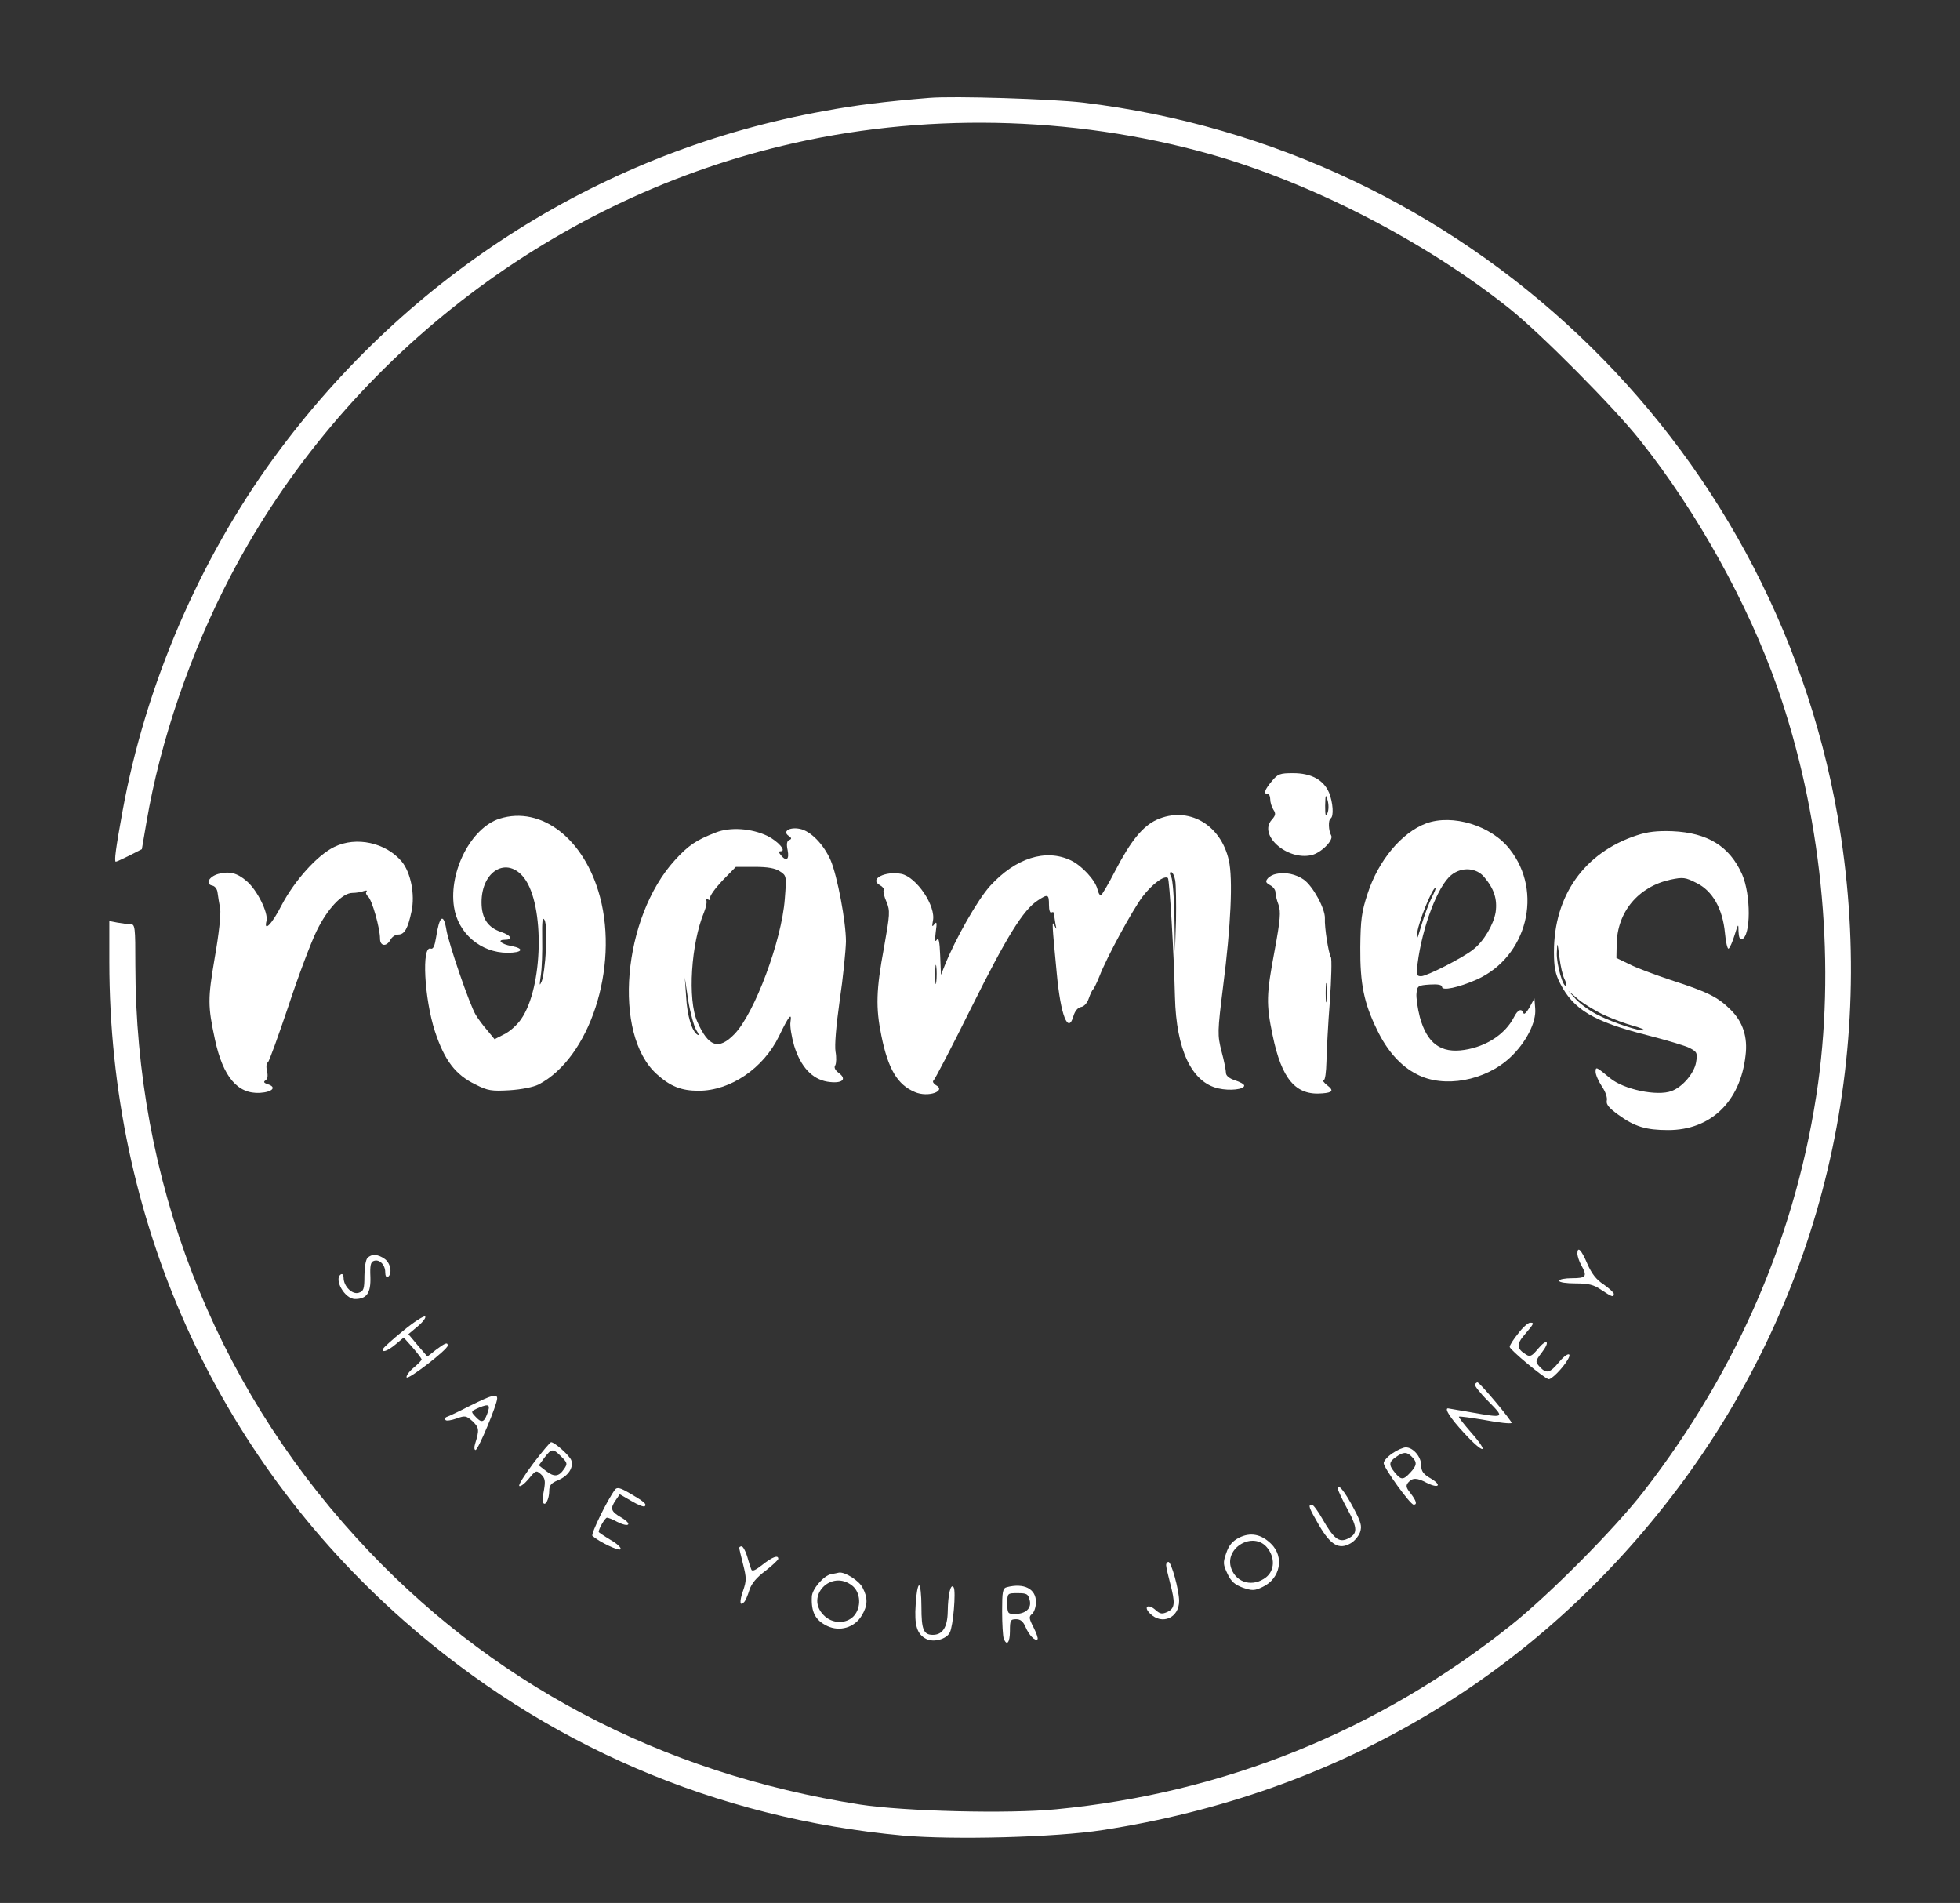 <?xml version="1.0" standalone="no"?>
<!DOCTYPE svg PUBLIC "-//W3C//DTD SVG 20010904//EN"
 "http://www.w3.org/TR/2001/REC-SVG-20010904/DTD/svg10.dtd">
<svg version="1.0" xmlns="http://www.w3.org/2000/svg"
 width="753pt" height="731pt" viewBox="0 0 753 731"
 preserveAspectRatio="xMidYMid meet">

<rect x="0" y="0" width="753" height="731" fill="#333333" stroke="none"/>

<g transform="translate(0,731) scale(0.1,-0.1)"
fill="#ffffff" stroke="none">
<path d="M3570 6934 c-171 -14 -283 -28 -401 -50 -846 -151 -1599 -625 -2115
-1330 -289 -396 -495 -876 -583 -1359 -26 -143 -33 -195 -26 -195 3 0 27 11
53 24 l47 24 18 105 c53 312 169 651 324 947 431 822 1217 1434 2119 1650 531
128 1110 117 1639 -31 391 -110 829 -335 1155 -595 119 -95 401 -379 500 -504
221 -278 415 -628 528 -950 167 -477 224 -1030 157 -1520 -79 -568 -305 -1098
-671 -1570 -110 -142 -363 -397 -509 -513 -508 -405 -1101 -645 -1747 -707
-182 -18 -584 -8 -753 18 -769 120 -1429 469 -1936 1025 -551 604 -848 1375
-849 2200 0 147 -1 157 -19 157 -10 0 -33 3 -50 6 l-31 6 0 -158 c1 -985 405
-1889 1131 -2529 542 -478 1199 -760 1918 -826 195 -17 586 -7 766 21 905 139
1671 594 2211 1313 555 739 774 1662 614 2581 -254 1450 -1432 2565 -2899
2742 -121 14 -498 26 -591 18z"/>
<path d="M4886 4309 c-27 -32 -33 -49 -16 -49 6 0 10 -9 10 -20 0 -11 5 -29
12 -40 10 -15 9 -22 -6 -39 -53 -58 58 -157 152 -136 37 8 87 58 76 76 -10 17
-12 59 -2 65 13 8 9 62 -6 99 -21 49 -68 75 -138 75 -51 0 -59 -3 -82 -31z
m214 -122 c-7 -17 -9 -10 -9 28 1 43 2 46 9 22 5 -16 5 -38 0 -50z"/>
<path d="M1919 4165 c-109 -35 -195 -202 -175 -338 15 -102 103 -177 206 -177
57 0 67 16 15 26 -40 7 -57 24 -26 24 33 0 25 17 -14 30 -51 17 -75 53 -75
114 0 122 99 178 164 93 79 -104 73 -420 -12 -542 -15 -22 -44 -48 -65 -58
l-37 -19 -27 33 c-16 18 -36 45 -45 60 -23 37 -104 273 -113 327 -11 67 -27
55 -40 -31 -5 -31 -11 -44 -20 -41 -36 14 -25 -192 16 -318 37 -112 79 -167
156 -204 47 -24 62 -26 131 -22 46 3 91 12 111 22 196 102 309 447 236 721
-59 222 -225 351 -386 300z m178 -504 c-2 -53 -10 -107 -16 -121 -9 -20 -9
-16 -3 25 4 28 6 90 5 140 -1 67 1 85 9 71 6 -11 9 -57 5 -115z"/>
<path d="M4444 4161 c-54 -25 -99 -80 -159 -195 -27 -53 -53 -96 -56 -96 -4 0
-10 11 -13 25 -9 35 -60 90 -102 110 -97 46 -212 9 -310 -98 -48 -53 -134
-204 -175 -307 l-14 -35 -3 75 c-2 54 -6 71 -13 60 -7 -11 -8 -2 -4 30 5 35 4
42 -5 30 -9 -12 -10 -10 -6 12 13 57 -63 169 -121 181 -62 12 -125 -20 -83
-43 11 -6 18 -15 15 -19 -3 -5 2 -26 11 -46 14 -34 13 -46 -10 -176 -30 -161
-32 -230 -10 -337 26 -129 62 -189 129 -217 50 -22 123 4 80 27 -9 6 -13 13
-9 17 5 3 71 130 146 281 135 271 199 375 255 411 39 26 43 24 43 -17 0 -21 4
-33 10 -29 6 3 10 0 10 -7 0 -7 3 -24 5 -38 5 -22 4 -22 -4 -5 -10 21 -10 13
9 -185 15 -162 44 -234 64 -163 6 20 17 33 30 35 11 2 23 15 29 33 6 17 13 32
17 35 3 3 14 25 24 50 28 73 125 251 165 305 38 50 85 84 98 72 6 -7 23 -286
27 -457 5 -202 64 -328 167 -351 44 -10 99 -4 99 11 0 5 -16 14 -35 20 -22 7
-35 18 -35 28 0 9 -7 47 -17 83 -16 64 -16 73 6 250 30 233 38 413 22 484 -31
139 -157 210 -277 156z m71 -233 c3 -18 4 -87 3 -153 l-4 -120 -2 133 c-1 73
-7 142 -12 153 -7 12 -7 19 -1 19 6 0 13 -15 16 -32z m-918 -390 c-2 -18 -4
-6 -4 27 0 33 2 48 4 33 2 -15 2 -42 0 -60z"/>
<path d="M5479 4147 c-94 -35 -184 -143 -225 -270 -23 -70 -27 -100 -28 -207
-1 -139 14 -213 64 -315 39 -82 92 -141 154 -172 103 -54 262 -25 358 65 60
56 101 135 96 188 l-3 39 -19 -35 c-11 -19 -21 -29 -23 -22 -7 20 -22 14 -37
-16 -33 -64 -105 -112 -190 -125 -90 -14 -143 24 -171 125 -9 35 -15 77 -13
93 3 28 6 30 51 33 31 2 47 -1 47 -9 0 -16 62 -3 133 28 194 87 257 337 127
501 -71 91 -220 136 -321 99z m223 -206 c38 -45 51 -85 44 -135 -8 -48 -46
-113 -87 -144 -40 -32 -178 -102 -199 -102 -18 0 -19 5 -14 48 18 142 78 300
130 341 40 32 96 28 126 -8z m-202 -80 c-11 -22 -29 -70 -40 -108 -16 -55 -19
-60 -15 -25 5 42 58 172 70 172 3 0 -4 -18 -15 -39z"/>
<path d="M2750 4112 c-75 -29 -105 -49 -157 -106 -201 -220 -240 -669 -70
-822 52 -47 94 -64 161 -64 122 0 249 86 309 210 37 77 50 93 44 55 -3 -16 4
-57 14 -92 25 -81 69 -128 127 -138 56 -9 78 8 45 33 -15 11 -20 22 -14 30 4
7 5 31 1 52 -4 24 2 97 16 197 13 87 23 189 24 226 0 77 -33 252 -59 313 -27
61 -77 112 -118 120 -40 8 -68 -10 -43 -27 12 -8 12 -12 2 -16 -9 -3 -11 -16
-6 -39 7 -36 -5 -45 -26 -19 -9 11 -9 15 -1 15 24 0 -9 38 -51 59 -61 29 -142
35 -198 13z m246 -149 c26 -17 26 -18 19 -107 -12 -160 -116 -438 -193 -518
-61 -63 -100 -50 -143 47 -38 85 -24 301 26 421 8 20 12 41 8 47 -4 6 -1 7 7
2 8 -5 11 -3 8 5 -2 8 19 37 47 67 l52 53 72 0 c50 0 79 -5 97 -17z m-321
-610 c9 -14 12 -22 5 -18 -22 13 -40 73 -44 147 l-5 73 13 -88 c8 -48 22 -99
31 -114z"/>
<path d="M6288 4101 c-201 -66 -318 -231 -318 -448 0 -58 5 -84 24 -121 51
-100 128 -146 332 -198 74 -19 149 -41 166 -50 28 -15 30 -19 24 -55 -7 -41
-51 -94 -94 -110 -55 -21 -185 6 -237 50 -52 43 -55 45 -55 24 0 -11 11 -36
24 -56 14 -20 22 -44 19 -55 -3 -14 8 -28 44 -54 63 -46 107 -59 192 -59 163
0 277 109 297 286 9 71 -10 129 -56 175 -50 50 -88 69 -230 115 -63 21 -136
48 -162 62 l-48 23 1 53 c2 124 83 221 207 248 48 10 57 9 100 -13 61 -30 100
-98 109 -192 3 -36 10 -63 14 -60 5 3 15 26 23 52 14 45 15 46 15 14 1 -22 5
-32 13 -30 35 12 35 171 1 249 -48 108 -132 160 -268 166 -59 2 -95 -2 -137
-16z m-278 -551 c6 -12 10 -24 7 -26 -11 -11 -37 80 -36 124 2 46 2 46 10 -15
4 -34 13 -71 19 -83z m155 -140 c33 -15 82 -33 108 -40 26 -7 46 -15 43 -17
-8 -8 -118 28 -175 57 -31 15 -69 43 -86 61 l-30 33 40 -34 c22 -18 67 -45
100 -60z"/>
<path d="M1285 4057 c-65 -31 -153 -129 -203 -224 -37 -73 -70 -106 -58 -60 7
31 -36 118 -76 152 -37 32 -66 39 -109 28 -36 -10 -52 -39 -23 -45 10 -2 19
-14 20 -28 2 -14 6 -41 10 -61 3 -22 -5 -97 -21 -188 -27 -159 -27 -184 1
-315 31 -143 87 -209 173 -204 48 3 65 22 30 33 -15 5 -18 9 -9 15 8 5 10 17
6 35 -4 16 -3 31 3 34 5 3 40 101 79 216 38 116 87 245 108 288 41 85 99 147
138 147 13 0 33 3 43 7 10 3 15 3 11 -2 -4 -4 -1 -13 6 -19 15 -12 46 -121 46
-162 0 -29 25 -32 40 -4 6 11 19 20 30 20 24 0 37 23 51 89 14 65 -3 150 -38
192 -61 72 -174 97 -258 56z"/>
<path d="M4903 3953 c-12 -2 -27 -10 -33 -18 -9 -11 -7 -16 9 -25 12 -6 21
-18 21 -27 0 -9 5 -31 12 -49 9 -26 7 -56 -15 -175 -32 -170 -33 -205 -8 -325
35 -170 89 -233 191 -224 40 3 45 11 19 31 -13 10 -19 19 -14 19 6 0 10 32 11
73 1 39 6 143 13 230 6 87 8 163 4 170 -9 15 -25 114 -23 150 1 37 -46 123
-81 148 -30 21 -71 30 -106 22z m194 -485 c-2 -18 -4 -6 -4 27 0 33 2 48 4 33
2 -15 2 -42 0 -60z"/>
<path d="M6060 2493 c1 -10 7 -29 15 -43 24 -43 19 -50 -35 -50 -27 0 -50 -4
-50 -10 0 -6 28 -10 63 -10 50 0 70 -5 99 -25 41 -27 48 -30 48 -15 0 5 -18
21 -39 36 -28 18 -46 41 -63 80 -23 54 -38 69 -38 37z"/>
<path d="M1412 2478 c-7 -7 -12 -38 -12 -69 0 -51 -3 -59 -22 -65 -25 -8 -58
25 -58 58 0 10 -4 16 -10 13 -29 -18 14 -95 54 -95 45 0 61 23 59 85 -2 42 1
57 12 61 22 9 45 -14 45 -43 0 -14 4 -21 10 -18 18 11 11 53 -12 69 -27 19
-50 20 -66 4z"/>
<path d="M1549 2198 c-41 -33 -75 -64 -77 -69 -7 -17 17 -9 48 17 l31 26 34
-38 c19 -22 34 -42 35 -46 0 -3 -14 -18 -31 -32 -17 -14 -29 -31 -27 -37 4
-12 158 107 158 122 0 14 -9 11 -45 -16 l-33 -26 -37 43 -36 43 37 31 c20 17
32 34 27 37 -5 3 -43 -21 -84 -55z"/>
<path d="M5833 2188 c-18 -22 -33 -45 -33 -52 1 -11 128 -117 149 -124 10 -3
55 42 74 75 19 32 -6 25 -34 -10 -35 -42 -48 -45 -74 -17 -17 19 -17 21 8 54
34 44 21 57 -15 14 -22 -27 -30 -31 -44 -22 -38 23 -39 40 -6 78 35 41 38 46
20 45 -7 0 -28 -18 -45 -41z"/>
<path d="M5666 1993 c-3 -4 19 -33 51 -65 65 -66 65 -66 -67 -43 -47 8 -86 15
-87 15 -15 0 9 -38 62 -95 76 -83 100 -81 27 2 -28 32 -49 59 -47 61 2 2 47
-4 100 -13 53 -10 99 -15 102 -11 5 4 -122 156 -131 156 -2 0 -6 -3 -10 -7z"/>
<path d="M1806 1910 c-43 -22 -83 -41 -90 -43 -6 -2 -8 -8 -4 -12 3 -4 22 -1
42 6 33 12 37 11 62 -11 25 -25 26 -32 9 -87 -4 -13 -3 -23 2 -23 10 0 83 175
83 198 0 19 -19 14 -104 -28z m65 -33 c-12 -32 -22 -34 -46 -7 -17 18 -16 19
16 33 39 16 44 11 30 -26z"/>
<path d="M2049 1689 c-33 -44 -58 -83 -54 -87 4 -4 20 8 36 27 27 33 29 34 47
18 16 -15 18 -25 12 -60 -5 -23 -6 -46 -3 -50 8 -14 23 15 23 45 0 22 7 31 34
42 39 16 60 48 51 76 -6 18 -64 70 -78 70 -3 0 -34 -36 -68 -81z m107 26 c24
-24 25 -28 11 -48 -20 -30 -38 -32 -70 -7 l-27 21 22 30 c27 35 32 36 64 4z"/>
<path d="M5349 1727 c-19 -13 -34 -30 -33 -38 1 -19 102 -159 115 -159 15 0
10 15 -12 44 -17 21 -19 29 -9 41 16 19 34 19 71 -1 46 -23 60 -10 17 16 -30
17 -38 28 -38 51 0 33 -31 69 -59 69 -10 0 -33 -10 -52 -23z m75 -13 c21 -21
20 -33 -6 -61 -27 -29 -35 -29 -59 0 -24 29 -24 41 4 60 28 20 42 21 61 1z"/>
<path d="M2363 1588 c-29 -38 -94 -171 -87 -178 26 -23 103 -60 108 -51 4 5
-14 22 -39 36 -25 15 -45 29 -45 30 0 13 25 55 32 55 5 0 23 -7 39 -16 46 -23
60 -10 17 16 -42 24 -45 35 -22 68 l15 22 45 -26 c25 -15 48 -24 51 -20 9 8
-3 18 -58 50 -36 21 -48 24 -56 14z"/>
<path d="M5140 1591 c0 -6 17 -42 37 -79 40 -74 40 -95 -2 -114 -32 -14 -52 3
-95 78 -17 30 -35 54 -40 54 -16 0 -12 -11 28 -80 44 -75 76 -94 120 -69 15 8
31 27 37 43 8 24 4 38 -25 93 -35 66 -60 96 -60 74z"/>
<path d="M4760 1403 c-25 -13 -39 -29 -49 -59 -13 -37 -12 -44 5 -80 14 -30
29 -42 59 -53 36 -12 45 -12 76 3 68 32 84 116 32 166 -38 37 -79 45 -123 23z
m109 -39 c30 -38 28 -87 -5 -113 -49 -38 -112 -23 -133 32 -31 81 85 148 138
81z"/>
<path d="M2840 1364 c0 -3 7 -32 15 -64 13 -51 13 -62 0 -100 -15 -42 -13 -63
4 -44 5 5 14 26 20 46 8 25 28 49 62 74 27 21 49 42 49 46 0 16 -23 7 -61 -23
-28 -22 -40 -27 -43 -17 -3 7 -10 30 -16 51 -6 20 -16 37 -21 37 -5 0 -9 -3
-9 -6z"/>
<path d="M4480 1298 c0 -7 7 -38 15 -68 21 -79 19 -98 -10 -112 -20 -9 -28 -8
-44 6 -29 27 -50 15 -23 -12 46 -46 112 -17 112 48 0 42 -30 150 -41 150 -5 0
-9 -6 -9 -12z"/>
<path d="M3193 1263 c-28 -5 -73 -57 -74 -86 -3 -59 13 -91 59 -113 48 -23
105 -6 132 39 24 39 25 68 4 108 -13 27 -69 62 -91 58 -4 -1 -18 -4 -30 -6z
m81 -44 c33 -26 36 -84 6 -117 -29 -31 -83 -30 -115 3 -73 72 28 178 109 114z"/>
<path d="M3518 1148 c-6 -82 5 -116 41 -134 28 -14 77 -1 90 25 13 24 24 158
15 173 -11 18 -22 -24 -23 -93 -1 -60 -20 -89 -57 -89 -36 0 -44 20 -44 107 0
46 -4 83 -9 83 -5 0 -11 -33 -13 -72z"/>
<path d="M3868 1213 c-16 -4 -18 -17 -18 -93 0 -49 3 -95 6 -104 12 -31 24
-16 24 29 0 41 2 45 24 45 17 0 27 -9 36 -30 13 -31 37 -56 46 -47 3 3 -4 23
-15 45 -18 35 -19 42 -6 52 8 7 15 27 15 46 0 51 -46 74 -112 57z m88 -50 c8
-31 -15 -53 -58 -53 -26 0 -28 3 -28 40 0 40 0 40 40 40 35 0 40 -3 46 -27z"/>
</g>
</svg>
